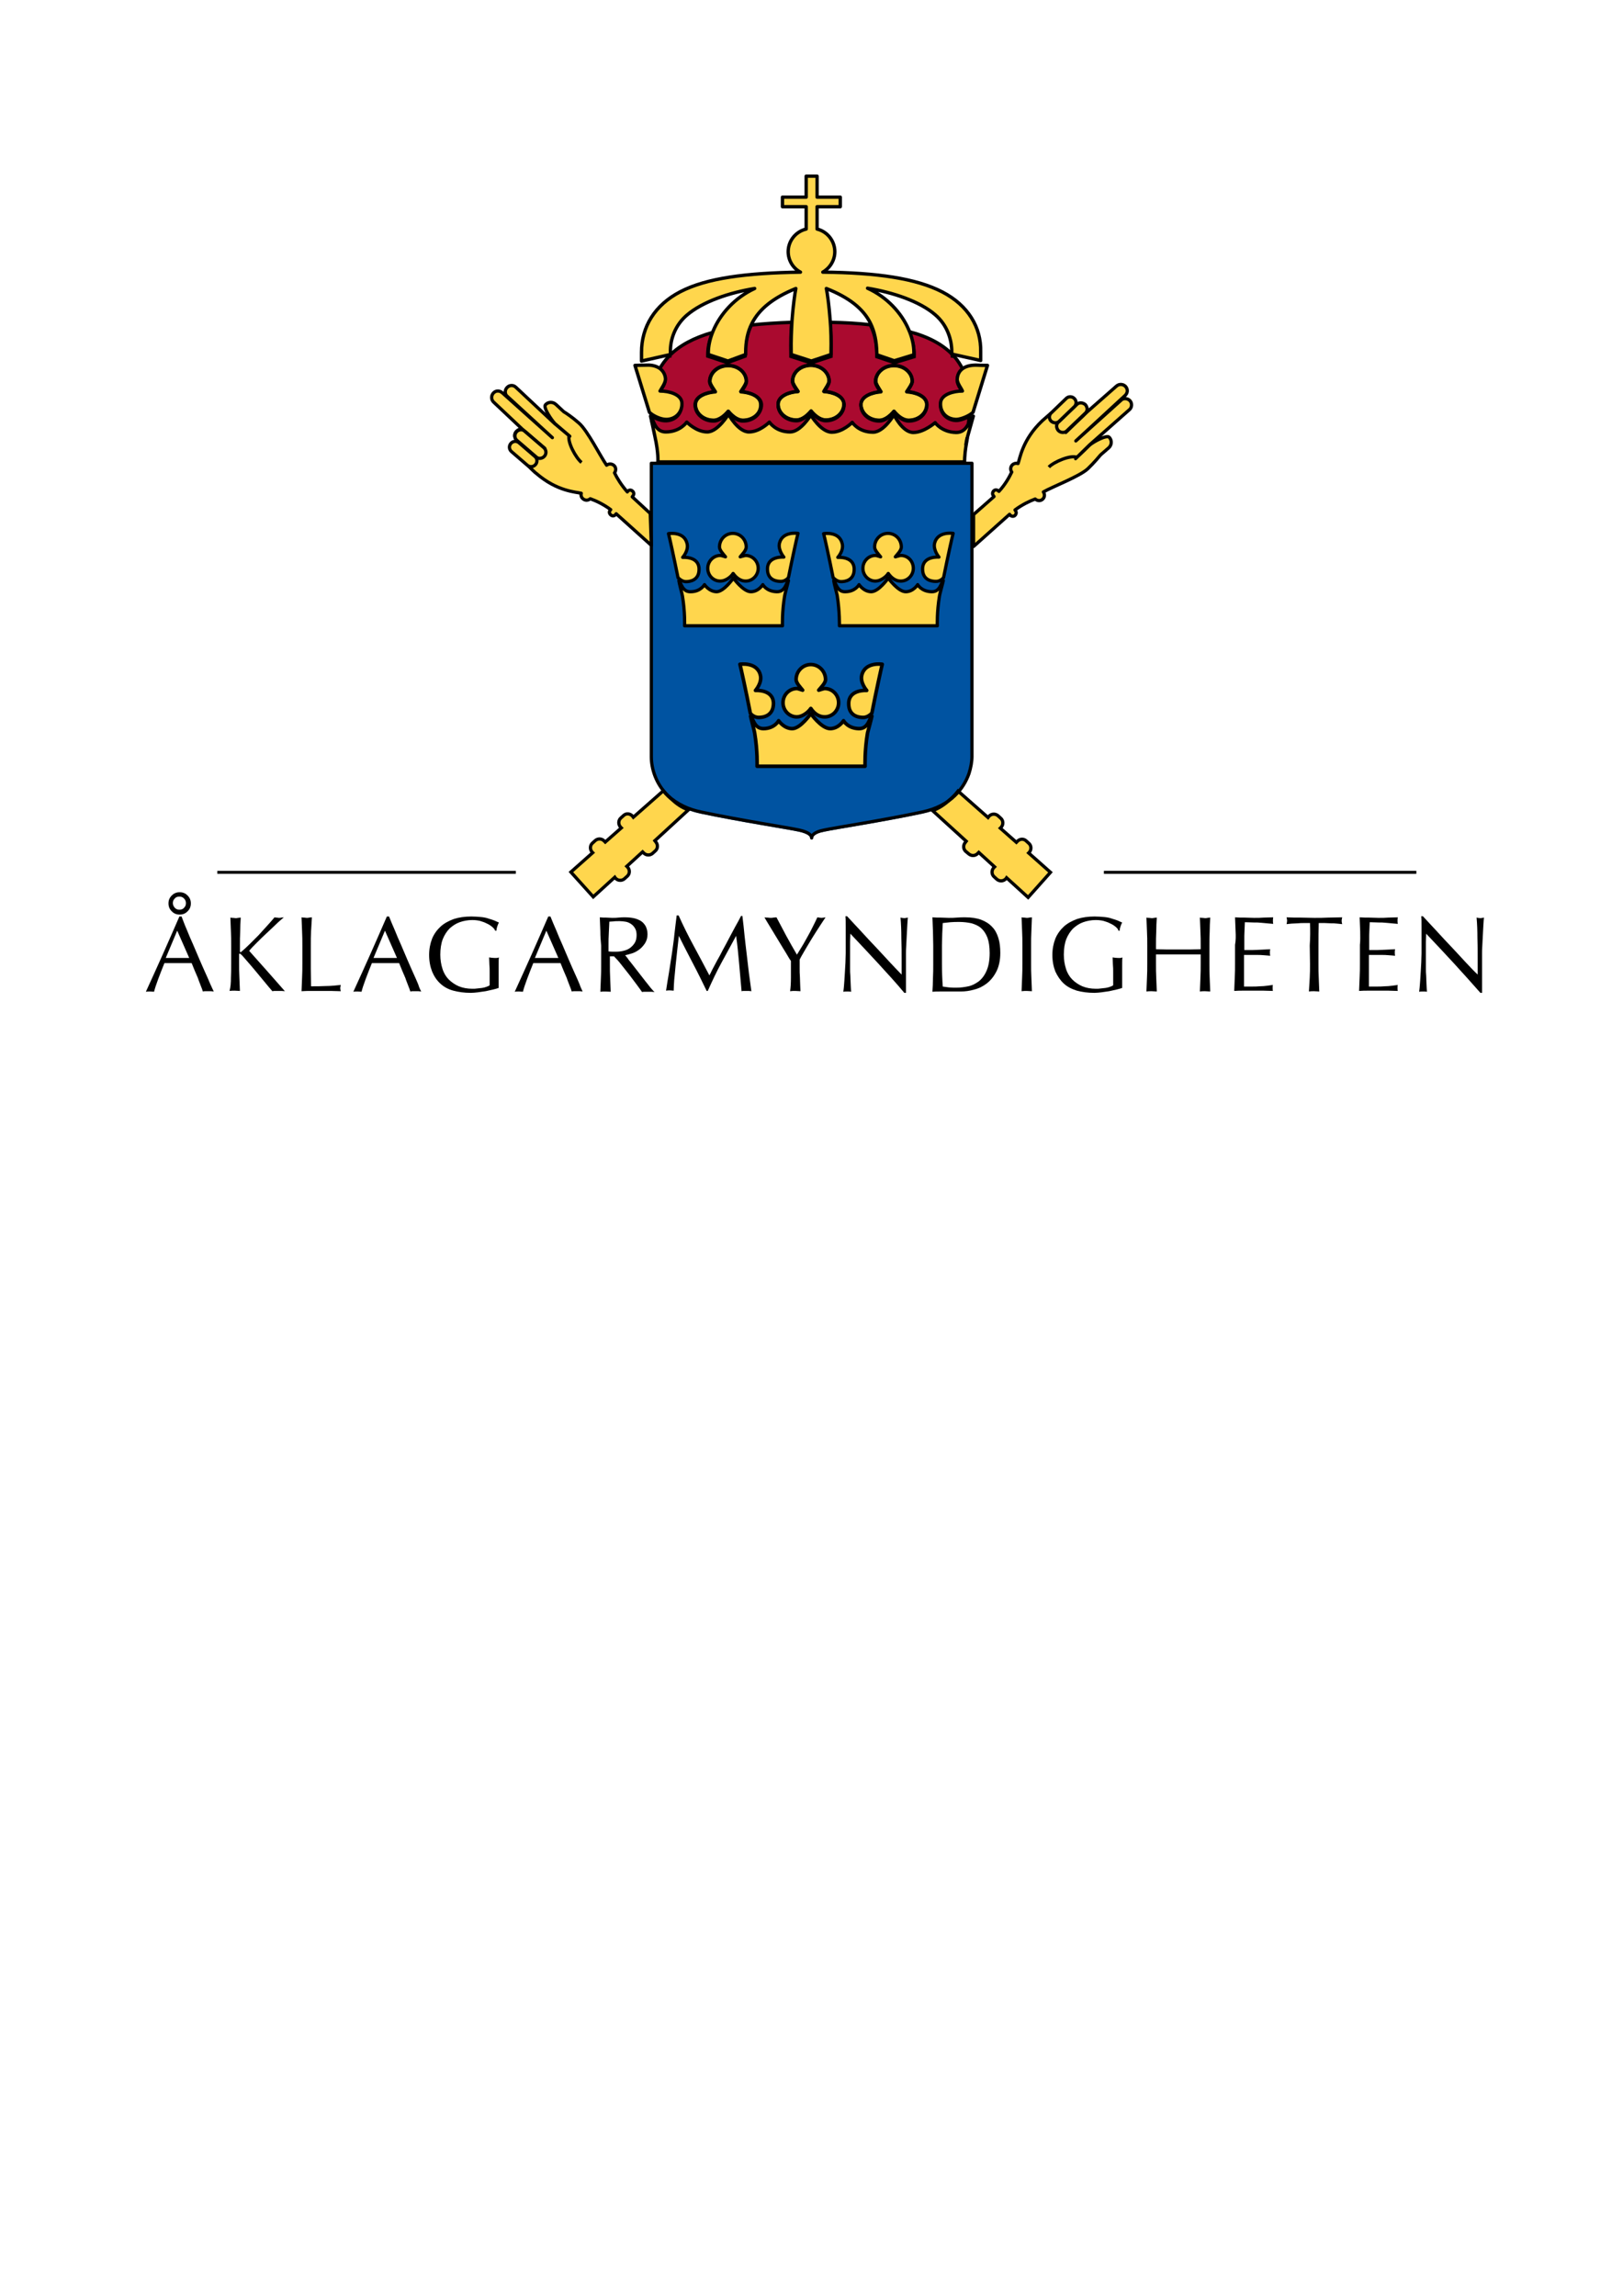 <?xml version="1.0" encoding="utf-8"?>
<!-- Generator: Adobe Illustrator 20.1.0, SVG Export Plug-In . SVG Version: 6.00 Build 0)  -->
<svg version="1.1" id="Lager_1" xmlns="http://www.w3.org/2000/svg" xmlns:xlink="http://www.w3.org/1999/xlink" x="0px" y="0px"
	 viewBox="0 0 595.3 841.9" style="enable-background:new 0 0 595.3 841.9;" xml:space="preserve">
<style type="text/css">
	.st0{fill:#0053A1;}
	.st1{fill:none;}
	.st2{fill:#B20933;}
	.st3{fill:#AA0A2F;stroke:#000000;stroke-width:1.234;}
	.st4{fill:#FFD64D;}
	.st5{fill:none;stroke:#000000;stroke-width:1.19;stroke-linejoin:round;}
	.st6{fill:#FFD64D;stroke:#000000;stroke-width:1.19;}
	.st7{fill:none;stroke:#000000;stroke-width:1.19;}
	.st8{fill:none;stroke:#000000;stroke-width:1.234;stroke-linejoin:round;}
	.st9{fill:none;stroke:#000000;stroke-width:1.314;stroke-linejoin:round;}
	.st10{fill:#FFD64D;stroke:#000000;stroke-width:1.19;stroke-linejoin:round;}
	.st11{fill:none;stroke:#000000;stroke-width:1.069;}
	.st12{fill:none;stroke:#000000;stroke-width:1.094;}
</style>
<path class="st0" d="M238.8,170.5c0,0,0,99.4,0,107.5c0,6.9,4.2,17.4,18.3,20.4c14.1,3,32.4,5.8,35.9,6.6c3.7,0.8,4.6,2,4.6,2.9h0
	c0-0.9,0.9-2.2,4.6-2.9c3.6-0.8,21.9-3.6,35.9-6.6c14.1-3,18.3-13.4,18.3-20.4c0-8.1,0-107.5,0-107.5H238.8z"/>
<path class="st1" d="M275.7,119.1c4.4-0.5,9.4-0.9,14.8-1c0.4-5.3,1-9.7,1.4-11.7C283.5,109.7,278.4,113.7,275.7,119.1z"/>
<path class="st1" d="M303.3,106.3c0.4,2.1,1,6.4,1.4,11.7c5.4,0.1,10.3,0.4,14.7,0.9C316.7,113.7,311.6,109.6,303.3,106.3z"/>
<path class="st1" d="M276.7,106.3c-9.2,1.5-19.2,4.8-24.9,9.8c-4.3,3.7-6,9-6,13.5l0,0.6c3.6-3.6,8.7-6.4,15.7-8.4
	C264.2,115.6,269.5,109.6,276.7,106.3z"/>
<path class="st1" d="M343.3,116.1c-5.8-5-15.7-8.3-24.9-9.8c7.1,3.2,12.4,9.2,15.1,15.2c7.1,2,12.3,4.8,15.9,8.4v-0.3
	C349.4,125,347.6,119.8,343.3,116.1z"/>
<path class="st2" d="M354.7,161c-0.2,0.8-0.3,1.6-0.4,2.3C354.4,162.6,354.6,161.8,354.7,161z"/>
<path class="st3" d="M350.5,154.2c-3.7-0.3-5.8-3.1-5.5-6.2c0.3-3,4.8-4.2,8-4.2c-0.4-0.8-2-2.9-1.9-4.4c0.1-1.7,0.8-3,2.1-3.9
	c-0.9-1.7-1.9-3.3-3.2-4.8l-0.7-0.1l0-0.6c-3.6-3.7-8.7-6.5-15.9-8.4c1.2,2.8,1.9,5.7,1.9,8.4l0,0.8l-7.2,2.2l-6.5-2.2v-0.8
	c0-4.2-0.8-7.8-2.4-10.9c-4.4-0.5-9.3-0.8-14.7-0.9c0.2,3.5,0.4,7.5,0.3,11.6l0,0.9l-7.3,2.4l-7.4-2.4l0-0.9c-0.1-4.1,0-8,0.3-11.6
	c-5.4,0.2-10.3,0.5-14.8,1c-1.6,3.1-2.3,6.7-2.3,10.8v0.6l-6.5,2.4l-7.2-2.4v-0.6c0-2.6,0.6-5.4,1.8-8.1c-7,2-12.1,4.8-15.7,8.4
	l0,0.3l-0.4,0.1c-1.4,1.5-2.6,3.1-3.5,4.9c1.3,0.9,2,2.2,2.1,3.9c0.1,1.5-1.6,3.5-2,4.4c3.3,0,7.7,1.2,8,4.2c0.3,3.2-1.8,6-5.5,6.2
	c-1.8,0.1-4-0.8-5.5-1.8c0.1,0.7,0.1,1.4,0.2,2.1c0.7,1.7,1.7,4.4,4.8,4.4c5.3,0,7.7-3.6,7.7-3.6s3.5,3.6,7.5,3.6
	c4,0,7.8-6.5,7.8-6.5s3.6,6.5,7.5,6.5s7.5-3.6,7.5-3.6s2.4,3.6,7.6,3.6c4,0,7.6-6.3,7.6-6.3s3.7,6.3,7.7,6.3c4,0,7.5-3.6,7.5-3.6
	s2.4,3.6,7.6,3.6c4,0,7.7-6.4,7.7-6.4s3.2,6.5,7.1,6.5s8-3.6,8-3.6s2.4,3.6,7.7,3.6c2.7,0,3.9-1.9,4.8-3.6c0.1-1,0.2-1.9,0.3-2.8
	C354.1,153.5,351.7,154.3,350.5,154.2z M272.5,154.4c-2.2,0-4.2-1.8-5.4-3.3c-1.2,1.4-3.2,3.3-5.4,3.3c-3.7,0-6.7-2.6-6.7-5.8
	c0-3,4.1-4.4,7.3-4.7c-0.5-0.8-2-2.8-2-3.8c0-3.2,3-5.8,6.7-5.8c3.7,0,6.7,2.6,6.7,5.8c0,1-1.5,3-1.9,3.8c3.2,0.2,7.3,1.6,7.3,4.7
	C279.2,151.9,276.2,154.4,272.5,154.4z M302.9,154.3c-2.2,0-4.2-1.8-5.4-3.3c-1.2,1.4-3.2,3.3-5.4,3.3c-3.7,0-6.7-2.6-6.7-5.8
	c0-3,4.1-4.5,7.3-4.7c-0.5-0.8-2-2.8-2-3.8c0-3.2,3-5.8,6.7-5.8c3.7,0,6.7,2.6,6.7,5.8c0,1-1.5,3-1.9,3.8c3.2,0.2,7.3,1.6,7.3,4.7
	C309.6,151.7,306.6,154.3,302.9,154.3z M333.3,154.4c-2.2,0-4.2-1.8-5.4-3.3c-1.2,1.4-3.2,3.3-5.4,3.3c-3.7,0-6.7-2.6-6.7-5.8
	c0-3,4.1-4.4,7.3-4.7c-0.5-0.8-2-2.8-2-3.8c0-3.2,3-5.8,6.7-5.8c3.7,0,6.7,2.6,6.7,5.8c0,1-1.5,3-2,3.8c3.2,0.2,7.3,1.6,7.3,4.7
	C339.9,151.9,337,154.4,333.3,154.4z"/>
<path class="st4" d="M355.5,155.3c-0.9,1.7-2.1,3.6-4.8,3.6c-5.3-0.1-7.7-3.6-7.7-3.6s-4.1,3.6-8,3.6s-7.1-6.5-7.1-6.5
	s-3.7,6.4-7.7,6.4c-5.3,0-7.6-3.6-7.6-3.6s-3.5,3.6-7.5,3.6c-3.9,0-7.7-6.3-7.7-6.3s-3.7,6.3-7.6,6.3c-5.3,0-7.6-3.6-7.6-3.6
	s-3.5,3.6-7.5,3.6s-7.5-6.5-7.5-6.5s-3.9,6.5-7.8,6.5c-4,0-7.5-3.6-7.5-3.6s-2.4,3.6-7.7,3.6c-3.1,0-4.1-2.7-4.8-4.4
	c-0.3-0.7-0.5-1.2-0.8-1.4c0.3,1.1,1.4,6.6,1.6,7.4c1.4,6.3,1.1,9.4,1.1,9.4h112.5c0,0-0.1-2.1,0.6-6.4c0.1-0.7,0.3-1.5,0.4-2.3
	c0-0.2,0.1-0.4,0.1-0.6c0.2-0.8,1.8-6.4,2.1-7.5C356.5,153.2,356.1,154.2,355.5,155.3z"/>
<path class="st4" d="M345.7,107.4c-9.6-5-24-7.1-43.9-7.3c2.6-1.5,4.4-4.3,4.4-7.5c0-4-2.8-7.4-6.5-8.3v-8.2h8.5v-3.5h-8.5v-7.7h-4
	v7.7h-8.7v3.5h8.7v8.2c-3.8,0.9-6.6,4.3-6.6,8.3c0,3.2,1.8,6.1,4.5,7.5c-20,0.3-34.5,2.2-44.1,7.2c-9.4,4.9-14.2,12.9-14.2,22.2
	l0,3.3l10.2-2.3l0.4-0.1l0-0.3l0-0.6c-0.1-4.6,1.7-9.8,6-13.5c5.8-5,15.7-8.3,24.9-9.8c-7.2,3.3-12.6,9.3-15.2,15.5
	c-1.2,2.8-1.8,5.6-1.8,8.1v0.6l7.2,2.4l6.5-2.4v-0.6c0-4.1,0.7-7.7,2.3-10.8c2.7-5.3,7.8-9.4,16.1-12.8c-0.4,2.1-1,6.4-1.4,11.7
	c-0.2,3.5-0.4,7.5-0.3,11.6l0,0.9l7.4,2.4l7.3-2.4l0-0.9c0.1-4.1,0-8.1-0.3-11.6c-0.4-5.3-1-9.7-1.4-11.7
	c8.3,3.3,13.4,7.3,16.1,12.6c1.6,3.2,2.3,6.8,2.4,10.9v0.8l6.5,2.2l7.2-2.2l0-0.8c0-2.6-0.6-5.5-1.9-8.4c-2.6-6.1-8-12-15.1-15.2
	c9.2,1.5,19.2,4.8,24.9,9.8c4.3,3.7,6,9,6,13.5v0.3l0,0.6l0.7,0.1l9.9,2.2v-3.3C359.9,120.3,355.1,112.3,345.7,107.4z"/>
<path class="st4" d="M332.6,144c0.5-0.8,2-2.8,2-3.8c0-3.2-3-5.8-6.7-5.8c-3.7,0-6.7,2.6-6.7,5.8c0,1,1.5,3,2,3.8
	c-3.2,0.2-7.3,1.6-7.3,4.7c0,3.2,3,5.8,6.7,5.8c2.2,0,4.2-1.8,5.4-3.3c1.2,1.4,3.2,3.3,5.4,3.3c3.7,0,6.7-2.6,6.7-5.8
	C339.9,145.6,335.8,144.2,332.6,144z"/>
<path class="st4" d="M271.8,144c0.5-0.8,1.9-2.8,1.9-3.8c0-3.2-3-5.8-6.7-5.8c-3.7,0-6.7,2.6-6.7,5.8c0,1,1.5,3,2,3.8
	c-3.2,0.2-7.3,1.6-7.3,4.7c0,3.2,3,5.8,6.7,5.8c2.2,0,4.2-1.8,5.4-3.3c1.2,1.4,3.2,3.3,5.4,3.3c3.7,0,6.7-2.6,6.7-5.8
	C279.2,145.6,275.1,144.2,271.8,144z"/>
<path class="st4" d="M302.2,143.9c0.5-0.8,1.9-2.8,1.9-3.8c0-3.2-3-5.8-6.7-5.8c-3.7,0-6.7,2.6-6.7,5.8c0,1,1.5,3,2,3.8
	c-3.2,0.2-7.3,1.6-7.3,4.7c0,3.2,3,5.8,6.7,5.8c2.2,0,4.2-1.8,5.4-3.3c1.2,1.4,3.2,3.3,5.4,3.3c3.7,0,6.7-2.6,6.7-5.8
	C309.6,145.5,305.5,144.1,302.2,143.9z"/>
<path class="st4" d="M250.1,147.9c-0.3-3-4.7-4.2-8-4.2c0.4-0.8,2-2.9,2-4.4c-0.1-1.7-0.9-3-2.1-3.9c-1.2-0.8-2.8-1.3-4.8-1.2
	c-2,0-3,0.1-4.3,0.1l5.3,17.2c0.3,0.3,0.6,0.5,1,0.8c1.5,1,3.7,1.9,5.5,1.8C248.3,153.9,250.4,151.1,250.1,147.9z"/>
<path class="st4" d="M358,134.2c-2,0-3.6,0.4-4.8,1.2c-1.3,0.9-2,2.2-2.1,3.9c-0.1,1.5,1.6,3.5,1.9,4.4c-3.2,0-7.7,1.2-8,4.2
	c-0.3,3.2,1.8,6,5.5,6.2c1.2,0.1,3.6-0.7,5.2-1.7c0.5-0.3,0.9-0.6,1.2-0.9l5.3-17.2C361,134.3,360,134.3,358,134.2z"/>
<g>
	<g>
		<path class="st4" d="M268.9,210.6c1.5,2.1,3.2,2.8,4.6,2.8c2.5,0,4.6-2.1,4.6-4.7c0-2.6-2.1-4.7-4.6-4.7c-0.3,0-1.6,0.4-2,0.5
			c0.7-0.9,2.2-2.3,2.2-3.6c0-2.8-2.2-5-4.9-5c-2.7,0-4.9,2.2-4.9,5c0,1.2,1.5,2.7,2.2,3.6c-0.3-0.1-1.5-0.5-1.9-0.5
			c-2.5,0-4.6,2.1-4.6,4.7c0,2.6,2,4.7,4.6,4.7C266.1,213.4,268.1,211.9,268.9,210.6z M251.7,213.6c1.4,0,4.9-0.4,4.8-4.7
			c-0.1-4.7-6-4.2-6-4.2s2.3-2.5,1.6-5.1c-1.1-4.6-6.8-3.6-6.8-3.6c0.3,1,2.1,9.2,3.5,16.2C248.8,212.1,249.9,213.6,251.7,213.6z
			 M269,212.3c0,0,3.6,5,6.4,5c2.8,0,4.4-2.6,4.4-2.6s1.3,2.5,5.1,2.6c3.2,0.1,3.5-3.5,4.3-4.1c-0.2,1-1.3,4.9-1.4,5.6
			c-1,5.9-0.8,11-0.8,11h-35.9c0,0,0.2-5.1-0.8-11c-0.1-0.7-1.2-4.6-1.3-5.6c0.8,0.7,1.2,4.2,4.3,4.1c3.7,0,5.1-2.6,5.1-2.6
			s1.7,2.6,4.5,2.6C265.6,217.2,269,212.3,269,212.3z M289.2,212.1c1.4-7,3.2-15.2,3.5-16.2c0,0-5.7-0.9-6.8,3.6
			c-0.6,2.5,1.6,5.1,1.6,5.1s-5.9-0.5-6,4.2c-0.1,4.3,3.4,4.7,4.8,4.7C288.1,213.6,289.2,212.1,289.2,212.1z"/>
	</g>
	<g>
		<path class="st4" d="M325.8,210.6c1.5,2.1,3.1,2.8,4.6,2.8c2.5,0,4.6-2.1,4.6-4.7c0-2.6-2-4.7-4.6-4.7c-0.3,0-1.6,0.4-2,0.5
			c0.7-0.9,2.2-2.3,2.2-3.6c0-2.8-2.2-5-4.9-5c-2.7,0-4.9,2.2-4.9,5c0,1.2,1.5,2.7,2.2,3.6c-0.3-0.1-1.5-0.5-1.9-0.5
			c-2.5,0-4.6,2.1-4.6,4.7c0,2.6,2.1,4.7,4.6,4.7C322.9,213.4,325,211.9,325.8,210.6z M308.5,213.6c1.4,0,4.9-0.4,4.8-4.7
			c-0.1-4.7-6-4.2-6-4.2s2.3-2.5,1.6-5.1c-1.1-4.6-6.8-3.6-6.8-3.6c0.3,1,2.1,9.2,3.5,16.2C305.7,212.1,306.8,213.6,308.5,213.6z
			 M325.9,212.3c0,0,3.6,5,6.4,5c2.8,0,4.4-2.6,4.4-2.6s1.3,2.5,5.1,2.6c3.2,0.1,3.5-3.5,4.3-4.1c-0.2,1-1.3,4.9-1.4,5.6
			c-1,5.9-0.8,11-0.8,11H308c0,0,0.1-5.1-0.8-11c-0.1-0.7-1.2-4.6-1.3-5.6c0.8,0.7,1.2,4.2,4.2,4.1c3.7,0,5.1-2.6,5.1-2.6
			s1.7,2.6,4.5,2.6C322.4,217.2,325.9,212.3,325.9,212.3z M346.1,212.1c1.4-7,3.2-15.2,3.5-16.2c0,0-5.7-0.9-6.8,3.6
			c-0.6,2.5,1.6,5.1,1.6,5.1s-5.9-0.5-6,4.2c-0.1,4.3,3.4,4.7,4.8,4.7C345,213.6,346.1,212.1,346.1,212.1z"/>
	</g>
</g>
<g>
	<path class="st4" d="M297.4,260.2c1.6,2.4,3.5,3.1,5.1,3.1c2.8,0,5.1-2.3,5.1-5.2c0-2.9-2.3-5.2-5.1-5.2c-0.4,0-1.8,0.5-2.2,0.6
		c0.8-1,2.5-2.6,2.5-3.9c0-3-2.4-5.5-5.4-5.5c-3,0-5.4,2.5-5.4,5.5c0,1.3,1.7,3,2.4,3.9c-0.4-0.1-1.7-0.6-2.1-0.6
		c-2.8,0-5.1,2.3-5.1,5.2c0,2.9,2.3,5.2,5.1,5.2C294.2,263.3,296.5,261.6,297.4,260.2z M278.3,263.4c1.6,0,5.4-0.5,5.4-5.2
		c-0.1-5.2-6.6-4.7-6.6-4.7s2.5-2.8,1.8-5.6c-1.2-5-7.5-4-7.5-4c0.3,1.1,2.3,10.1,3.8,17.9C275.2,261.8,276.4,263.4,278.3,263.4z
		 M297.4,262c0,0,3.9,5.5,7.1,5.5c3.1,0,4.9-2.9,4.9-2.9s1.5,2.8,5.6,2.9c3.5,0.1,3.9-3.9,4.8-4.6c-0.2,1.1-1.4,5.4-1.6,6.2
		c-1.1,6.5-0.9,12.2-0.9,12.2h-39.6c0,0,0.2-5.6-0.9-12.2c-0.1-0.8-1.3-5.1-1.5-6.2c0.9,0.7,1.3,4.6,4.7,4.6c4.1,0,5.6-2.9,5.6-2.9
		s1.9,2.9,5,2.9C293.7,267.5,297.4,262,297.4,262z M319.8,261.8c1.5-7.7,3.5-16.8,3.8-17.9c0,0-6.3-1-7.5,4
		c-0.7,2.8,1.8,5.6,1.8,5.6s-6.5-0.5-6.6,4.7c-0.1,4.8,3.8,5.2,5.4,5.2C318.6,263.4,319.8,261.8,319.8,261.8z"/>
</g>
<path class="st5" d="M363.9,304.6"/>
<g>
	<path class="st4" d="M243.2,290.5l-11,9.7l-0.3-0.4c-0.9-1-2.3-1.1-3.3-0.3l-1.1,1c-0.9,0.8-1,2.3-0.1,3.3l0.3,0.3l-5.9,5.2
		l-0.3-0.3c-0.9-1-2.3-1.1-3.3-0.3l-1.1,1c-0.9,0.8-1,2.3-0.1,3.3l0.2,0.2l-8,7.1l8.2,9.1l7.9-7.2l0.2,0.3c0.9,1,2.3,1.1,3.3,0.3
		l1.1-1c0.9-0.8,1-2.3,0.1-3.3l-0.3-0.3l5.8-5.3l0.3,0.3c0.9,1,2.3,1.1,3.3,0.3l1.1-1c0.9-0.8,1-2.3,0.1-3.3l-0.3-0.4l12.6-11.5
		C248.7,295.8,245.6,293.5,243.2,290.5z"/>
	<path class="st6" d="M246.7,293.4c-1.2-1-2.4-2.1-3.4-3.4l-11,9.7l-0.3-0.4c-0.9-1-2.3-1.1-3.2-0.3l-1.1,1c-0.9,0.8-1,2.3-0.1,3.3
		l0.3,0.3l-5.9,5.2l-0.3-0.3c-0.9-1-2.3-1.1-3.3-0.3l-1.1,1c-0.9,0.8-1,2.3-0.1,3.3l0.2,0.2l-8,7.1l8.2,9.1l7.9-7.2l0.2,0.3
		c0.9,1,2.3,1.1,3.3,0.3l1.1-1c0.9-0.8,1-2.3,0.1-3.3l-0.3-0.3l5.8-5.3l0.3,0.3c0.9,1,2.3,1.1,3.3,0.3l1.1-1c0.9-0.8,1-2.3,0.1-3.3
		l-0.3-0.4l12.3-11.3C250.2,296.2,248.3,294.9,246.7,293.4z"/>
</g>
<path class="st4" d="M351.6,290.6l11,9.7l0.3-0.4c0.9-1,2.3-1.1,3.3-0.3l1.1,1c0.9,0.8,1,2.3,0.1,3.3l-0.3,0.3l5.9,5.2l0.3-0.3
	c0.9-1,2.3-1.1,3.2-0.3l1.1,1c0.9,0.8,1,2.3,0.1,3.3l-0.2,0.2l8,7.1l-8.2,9.2l-7.9-7.2l-0.2,0.3c-0.9,1-2.3,1.1-3.3,0.3l-1.1-1
	c-0.9-0.8-1-2.3-0.1-3.3l0.3-0.3l-5.8-5.3l-0.3,0.3c-0.9,1-2.3,1.1-3.3,0.3l-1.1-1c-0.9-0.8-1-2.3-0.1-3.3l0.3-0.4l-12.6-11.4
	C346.1,296,349.2,293.6,351.6,290.6z"/>
<path class="st7" d="M348.1,293.5c1.2-1,2.4-2.2,3.3-3.4l11,9.7l0.3-0.4c0.9-1,2.3-1.1,3.3-0.3l1.1,1c0.9,0.8,1,2.3,0.1,3.3
	l-0.3,0.3l5.9,5.2l0.3-0.3c0.9-1,2.3-1.1,3.2-0.3l1.1,1c0.9,0.8,1,2.3,0.1,3.3l-0.2,0.2l8,7.1l-8.2,9.2l-7.9-7.2l-0.2,0.3
	c-0.9,1-2.3,1.1-3.3,0.3l-1.1-1c-0.9-0.8-1-2.3-0.1-3.3l0.3-0.3l-5.8-5.3l-0.3,0.3c-0.9,1-2.3,1.1-3.3,0.3l-1.2-1
	c-0.9-0.8-1-2.3-0.1-3.3l0.3-0.4l-12.3-11.2C344.6,296.3,346.5,295,348.1,293.5z"/>
<path class="st5" d="M238.9,170c0,0,0,99.4,0,107.5c0,4.3,1.6,9.9,6.1,14.3c1.6,1.5,3.5,2.8,5.8,3.9c1.9,0.9,4,1.6,6.4,2.1
	c14.1,3,32.4,5.8,35.9,6.6c3.7,0.8,4.6,2,4.6,2.9h0c0-0.9,0.9-2.2,4.6-2.9c3.6-0.8,21.9-3.6,35.9-6.6c5.3-1.1,9.2-3.3,12-6
	c2.6-2.5,4.2-5.3,5.2-8.1c0.7-2.2,1.1-4.4,1.1-6.3c0-8.1,0-107.5,0-107.5H238.9z"/>
<path class="st8" d="M354.7,160.7c-0.2,0.8-0.3,1.6-0.4,2.3C354.4,162.3,354.5,161.5,354.7,160.7z"/>
<path class="st8" d="M272.5,154.1c-2.2,0-4.2-1.8-5.4-3.3c-1.2,1.4-3.2,3.3-5.4,3.3c-3.7,0-6.7-2.6-6.7-5.8c0-3,4.1-4.4,7.3-4.7
	c-0.5-0.8-2-2.8-2-3.8c0-3.2,3-5.8,6.7-5.8c3.7,0,6.7,2.6,6.7,5.8c0,1-1.5,3-2,3.8c3.2,0.2,7.3,1.6,7.3,4.7
	C279.2,151.6,276.2,154.1,272.5,154.1z M302.9,154c-2.2,0-4.2-1.8-5.4-3.3c-1.2,1.4-3.2,3.3-5.4,3.3c-3.7,0-6.7-2.6-6.7-5.8
	c0-3,4.1-4.5,7.3-4.7c-0.5-0.8-2-2.8-2-3.8c0-3.2,3-5.8,6.7-5.8c3.7,0,6.7,2.6,6.7,5.8c0,1-1.5,3-1.9,3.8c3.2,0.2,7.3,1.6,7.3,4.7
	C309.5,151.4,306.6,154,302.9,154z M333.3,154.1c-2.2,0-4.2-1.8-5.4-3.3c-1.2,1.4-3.2,3.3-5.4,3.3c-3.7,0-6.7-2.6-6.7-5.8
	c0-3,4.1-4.4,7.3-4.7c-0.5-0.8-1.9-2.8-1.9-3.8c0-3.2,3-5.8,6.7-5.8c3.7,0,6.7,2.6,6.7,5.8c0,1-1.5,3-2,3.8c3.2,0.2,7.3,1.6,7.3,4.7
	C339.9,151.6,336.9,154.1,333.3,154.1z"/>
<path class="st8" d="M355.5,155c-0.9,1.7-2.1,3.6-4.8,3.6c-5.3-0.1-7.7-3.6-7.7-3.6s-4.1,3.6-8,3.6c-4,0-7.1-6.5-7.1-6.5
	s-3.7,6.4-7.7,6.4c-5.3,0-7.6-3.6-7.6-3.6s-3.5,3.6-7.5,3.6c-4,0-7.7-6.3-7.7-6.3s-3.7,6.2-7.6,6.2c-5.3,0-7.6-3.6-7.6-3.6
	s-3.5,3.6-7.5,3.6c-4,0-7.5-6.5-7.5-6.5s-3.9,6.5-7.8,6.5c-4,0-7.5-3.6-7.5-3.6s-2.4,3.6-7.7,3.6c-3.1,0-4.1-2.7-4.8-4.4
	c-0.3-0.7-0.5-1.2-0.8-1.4c0.3,1.1,1.4,6.6,1.6,7.4c1.4,6.3,1.1,9.4,1.1,9.4h112.5c0,0-0.1-2.1,0.6-6.4c0.1-0.7,0.3-1.5,0.4-2.3
	c0-0.2,0.1-0.4,0.1-0.6c0.2-0.8,1.8-6.4,2.1-7.5C356.4,152.9,356.1,153.9,355.5,155z"/>
<path class="st8" d="M345.7,107.1c-9.6-5-24-7.1-43.9-7.3c2.6-1.5,4.4-4.3,4.4-7.5c0-4-2.8-7.4-6.5-8.3v-8.2h8.5v-3.5h-8.5v-7.7h-4
	v7.7h-8.7v3.5h8.7V84c-3.8,0.9-6.6,4.3-6.6,8.3c0,3.2,1.8,6.1,4.5,7.5c-20,0.3-34.5,2.2-44.1,7.2c-9.4,4.9-14.2,12.9-14.2,22.2
	l0,3.2l10.2-2.3l0.4-0.1l0-0.3l0-0.6c-0.1-4.6,1.7-9.8,6-13.5c5.8-5,15.7-8.3,24.9-9.8c-7.2,3.3-12.6,9.3-15.2,15.5
	c-1.2,2.8-1.8,5.6-1.8,8.1l0,0.6l7.2,2.4l6.5-2.4v-0.6c0-4.1,0.7-7.7,2.3-10.8c2.7-5.3,7.8-9.4,16.1-12.8c-0.4,2.1-1,6.4-1.4,11.7
	c-0.2,3.5-0.4,7.5-0.3,11.6l0,0.9l7.4,2.4l7.2-2.4l0-0.9c0.1-4.1,0-8.1-0.3-11.6c-0.4-5.3-1-9.7-1.4-11.7
	c8.3,3.3,13.4,7.3,16.1,12.6c1.6,3.2,2.3,6.8,2.4,10.9v0.8l6.4,2.2l7.2-2.2l0-0.8c0-2.6-0.6-5.5-1.9-8.4c-2.6-6.1-8-12-15.1-15.2
	c9.2,1.5,19.2,4.8,24.9,9.8c4.3,3.7,6,9,6,13.5v0.3l0,0.6l0.7,0.1l9.9,2.2v-3.2C359.9,120,355.1,112,345.7,107.1z"/>
<path class="st8" d="M332.6,143.7c0.5-0.8,2-2.8,2-3.8c0-3.2-3-5.8-6.7-5.8c-3.7,0-6.7,2.6-6.7,5.8c0,1,1.5,3,1.9,3.8
	c-3.2,0.2-7.3,1.6-7.3,4.7c0,3.2,3,5.8,6.7,5.8c2.2,0,4.2-1.8,5.4-3.3c1.2,1.4,3.2,3.3,5.4,3.3c3.7,0,6.7-2.6,6.7-5.8
	C339.9,145.3,335.8,143.9,332.6,143.7z"/>
<path class="st8" d="M271.8,143.7c0.5-0.8,2-2.8,2-3.8c0-3.2-3-5.8-6.7-5.8c-3.7,0-6.7,2.6-6.7,5.8c0,1,1.5,3,2,3.8
	c-3.2,0.2-7.3,1.6-7.3,4.7c0,3.2,3,5.8,6.7,5.8c2.2,0,4.2-1.8,5.4-3.3c1.2,1.4,3.2,3.3,5.4,3.3c3.7,0,6.7-2.6,6.7-5.8
	C279.2,145.3,275,143.9,271.8,143.7z"/>
<path class="st8" d="M302.2,143.6c0.5-0.8,1.9-2.8,1.9-3.8c0-3.2-3-5.8-6.7-5.8c-3.7,0-6.7,2.6-6.7,5.8c0,1,1.5,3,2,3.8
	c-3.2,0.2-7.3,1.6-7.3,4.7c0,3.2,3,5.8,6.7,5.8c2.2,0,4.2-1.8,5.4-3.3c1.2,1.4,3.2,3.3,5.4,3.3c3.7,0,6.7-2.6,6.7-5.8
	C309.5,145.2,305.4,143.8,302.2,143.6z"/>
<path class="st8" d="M250.1,147.6c-0.3-3-4.7-4.2-8-4.2c0.4-0.8,2-2.9,2-4.4c-0.1-1.7-0.9-3-2.1-3.9c-1.2-0.8-2.8-1.3-4.8-1.2
	c-2,0-3,0.1-4.3,0.1l5.3,17.2c0.3,0.3,0.6,0.5,1,0.8c1.5,1,3.7,1.9,5.5,1.8C248.2,153.6,250.4,150.8,250.1,147.6z"/>
<path class="st8" d="M358,133.9c-2,0-3.6,0.4-4.8,1.2c-1.3,0.9-2,2.2-2.1,3.9c-0.1,1.5,1.6,3.5,1.9,4.4c-3.2,0-7.7,1.2-8,4.2
	c-0.3,3.2,1.8,6,5.5,6.2c1.2,0.1,3.6-0.7,5.2-1.7c0.5-0.3,0.9-0.6,1.2-0.9l5.3-17.2C361,134,360,134,358,133.9z"/>
<g>
	<g>
		<path class="st5" d="M268.9,210.3c1.5,2.1,3.2,2.8,4.6,2.8c2.5,0,4.6-2.1,4.6-4.7c0-2.6-2.1-4.7-4.6-4.7c-0.3,0-1.6,0.4-2,0.5
			c0.7-0.9,2.2-2.3,2.2-3.6c0-2.8-2.2-5-4.9-5c-2.7,0-4.9,2.2-4.9,5c0,1.2,1.5,2.7,2.2,3.6c-0.3-0.1-1.5-0.5-1.9-0.5
			c-2.5,0-4.6,2.1-4.6,4.7c0,2.6,2,4.7,4.6,4.7C266.1,213.1,268.1,211.6,268.9,210.3z M251.6,213.3c1.4,0,4.9-0.4,4.8-4.7
			c-0.1-4.7-6-4.2-6-4.2s2.3-2.5,1.6-5.1c-1.1-4.6-6.8-3.6-6.8-3.6c0.3,1,2.1,9.2,3.5,16.2C248.8,211.8,249.9,213.3,251.6,213.3z
			 M269,212c0,0,3.6,5,6.4,5c2.8,0,4.4-2.6,4.4-2.6s1.3,2.5,5.1,2.6c3.2,0.1,3.5-3.5,4.3-4.1c-0.2,1-1.3,4.9-1.4,5.6
			c-1,5.9-0.8,11-0.8,11h-35.9c0,0,0.2-5.1-0.8-11c-0.1-0.7-1.2-4.6-1.3-5.6c0.8,0.7,1.2,4.2,4.3,4.1c3.7,0,5.1-2.6,5.1-2.6
			s1.7,2.6,4.5,2.6C265.6,216.9,269,212,269,212z M289.2,211.8c1.4-7,3.2-15.2,3.5-16.2c0,0-5.7-0.9-6.8,3.6
			c-0.6,2.5,1.6,5.1,1.6,5.1s-5.9-0.5-6,4.2c-0.1,4.3,3.4,4.7,4.8,4.7C288.1,213.3,289.2,211.8,289.2,211.8z"/>
	</g>
	<g>
		<path class="st5" d="M325.8,210.3c1.5,2.1,3.1,2.8,4.6,2.8c2.5,0,4.6-2.1,4.6-4.7c0-2.6-2-4.7-4.6-4.7c-0.3,0-1.6,0.4-2,0.5
			c0.7-0.9,2.2-2.3,2.2-3.6c0-2.8-2.2-5-4.9-5c-2.7,0-4.9,2.2-4.9,5c0,1.2,1.5,2.7,2.2,3.6c-0.3-0.1-1.5-0.5-1.9-0.5
			c-2.5,0-4.6,2.1-4.6,4.7c0,2.6,2.1,4.7,4.6,4.7C322.9,213.1,325,211.6,325.8,210.3z M308.5,213.3c1.4,0,4.9-0.4,4.8-4.7
			c-0.1-4.7-6-4.2-6-4.2s2.3-2.5,1.6-5.1c-1.1-4.6-6.8-3.6-6.8-3.6c0.3,1,2.1,9.2,3.5,16.2C305.7,211.8,306.8,213.3,308.5,213.3z
			 M325.8,212c0,0,3.6,5,6.4,5c2.8,0,4.4-2.6,4.4-2.6s1.3,2.5,5.1,2.6c3.2,0.1,3.5-3.5,4.3-4.1c-0.2,1-1.3,4.9-1.4,5.6
			c-1,5.9-0.8,11-0.8,11h-35.9c0,0,0.1-5.1-0.8-11c-0.1-0.7-1.2-4.6-1.3-5.6c0.8,0.7,1.2,4.2,4.2,4.1c3.7,0,5.1-2.6,5.1-2.6
			s1.7,2.6,4.5,2.6C322.4,216.9,325.8,212,325.8,212z M346.1,211.8c1.4-7,3.2-15.2,3.5-16.2c0,0-5.7-0.9-6.8,3.6
			c-0.6,2.5,1.6,5.1,1.6,5.1s-5.9-0.5-6,4.2c-0.1,4.3,3.4,4.7,4.8,4.7C345,213.3,346.1,211.8,346.1,211.8z"/>
	</g>
</g>
<g>
	<path class="st9" d="M297.4,259.8c1.6,2.4,3.5,3.1,5.1,3.1c2.8,0,5.1-2.3,5.1-5.2c0-2.9-2.3-5.2-5.1-5.2c-0.4,0-1.8,0.5-2.2,0.6
		c0.8-1,2.5-2.6,2.5-3.9c0-3-2.4-5.5-5.4-5.5c-3,0-5.4,2.5-5.4,5.5c0,1.3,1.7,3,2.4,3.9c-0.4-0.1-1.7-0.6-2.1-0.6
		c-2.8,0-5.1,2.3-5.1,5.2c0,2.9,2.3,5.2,5.1,5.2C294.2,262.9,296.4,261.3,297.4,259.8z M278.3,263.1c1.6,0,5.4-0.5,5.4-5.2
		c-0.1-5.2-6.6-4.7-6.6-4.7s2.5-2.8,1.8-5.6c-1.2-5-7.5-4-7.5-4c0.3,1.1,2.3,10.1,3.8,17.9C275.1,261.5,276.3,263.1,278.3,263.1z
		 M297.4,261.7c0,0,3.9,5.5,7.1,5.5c3.1,0,4.9-2.9,4.9-2.9s1.5,2.8,5.6,2.9c3.5,0.1,3.9-3.9,4.8-4.6c-0.2,1.1-1.4,5.4-1.6,6.2
		c-1.1,6.5-0.9,12.2-0.9,12.2h-39.6c0,0,0.2-5.6-0.9-12.2c-0.1-0.8-1.3-5.1-1.5-6.2c0.9,0.7,1.3,4.6,4.7,4.6c4.1,0,5.6-2.9,5.6-2.9
		s1.9,2.9,5,2.9C293.6,267.2,297.4,261.7,297.4,261.7z M319.8,261.5c1.5-7.7,3.5-16.8,3.8-17.9c0,0-6.3-1-7.5,4
		c-0.7,2.8,1.8,5.6,1.8,5.6s-6.5-0.5-6.6,4.7c-0.1,4.8,3.8,5.2,5.3,5.2C318.5,263.1,319.8,261.5,319.8,261.5z"/>
</g>
<g>
	<path class="st4" d="M231.4,182.1l0.2-0.3c0.5-0.5,0.5-1.3-0.1-1.8c-0.5-0.5-1.3-0.5-1.8,0.1l-0.1,0.2c-2.2-2.5-3.8-5.1-4.7-7
		c0.6-0.8,0.6-2-0.2-2.7c-0.8-0.7-1.9-0.7-2.7-0.1c-2.2-3.1-7-12.7-10.1-15.4c-2.5-2.2-4.6-3.6-5.6-4.2l-2.9-2.7
		c-1.1-1-2.8-1-3.8,0.1c-1,1.1,2.5,6,3.6,7.1l-0.3-0.2l-14.2-13.3c-0.9-0.9-2.4-0.8-3.2,0.1c-0.8,0.8-0.8,2.1-0.2,2.9l6.1,6.1
		l-7.5-7.1c-1-0.9-2.5-0.9-3.5,0.1c-0.9,1-0.9,2.5,0.1,3.4l10.8,10.1c-0.8-0.3-1.8-0.1-2.4,0.6c-0.9,0.9-0.8,2.3,0.1,3.2l1.2,1.1
		c-0.8-0.3-1.7-0.1-2.3,0.6c-0.8,0.9-0.8,2.3,0.1,3.1l5.5,5.2l1.6,1.5c0.2,0.2,0.4,0.3,0.6,0.4c7.7,6.7,15.1,7.1,16.9,7.6
		c-0.2,0.7,0,1.5,0.6,2c0.8,0.7,1.9,0.7,2.7,0c2,0.7,4.8,2,7.5,4l-0.1,0.1c-0.5,0.5-0.5,1.3,0.1,1.8c0.5,0.5,1.3,0.5,1.8-0.1
		l0.2-0.3l12.8,11.4l-0.3-11.6L231.4,182.1z"/>
	<g>
		<path class="st10" d="M193.6,170.7c0,0,2.8,2.8,3.1,2.9c7.7,6.7,14.7,6.8,16.5,7.3c-0.2,0.7,0,1.5,0.6,2c0.8,0.7,1.9,0.7,2.7,0
			c2,0.7,4.8,2,7.5,4l-0.1,0.1c-0.5,0.5-0.5,1.3,0.1,1.8c0.5,0.5,1.3,0.5,1.8-0.1l0.2-0.3l12.9,11.6l-0.4-11.7l-6.6-6.1l0.2-0.3
			c0.5-0.5,0.5-1.3-0.1-1.8c-0.5-0.5-1.3-0.5-1.8,0.1l-0.1,0.2c-2.2-2.5-3.8-5.1-4.7-7c0.6-0.8,0.6-2-0.2-2.7
			c-0.8-0.7-1.9-0.7-2.7-0.1c-2.2-3.1-7-12.7-10.1-15.4c-2.5-2.2-4.6-3.6-5.6-4.2l-2.9-2.7c-1.1-1-2.8-1-3.8,0.1
			c-1,1,2.2,5.6,3.4,6.9c0.1,0.1,4.7,4,5.4,4.6c0.1,0.1,0.1,0.1,0.1,0.1l-5.6-4.7L189.2,142c-0.9-0.9-2.4-0.8-3.2,0.1
			c-0.8,0.8-0.9,2.1-0.2,3l16.8,15.4l-18.3-16.4c-1-0.9-2.3-1-3.3,0c-0.9,1-0.9,2.5,0.1,3.4l10.5,9.9l8.2,7c-0.1,0-8.1-7-8.2-7
			c-0.8-0.2-1.6,0.2-2.2,0.8c-0.9,0.9-0.8,2.3,0.1,3.2l0.8,0.7l4.2,3.6"/>
		<path class="st10" d="M213.3,169.6c-2.1-1.7-5.4-7.7-4.5-10.1"/>
		<path class="st10" d="M199.7,167.3c-0.8,0.9-2.2,1.1-3,0.3l-7.1-6.1c-0.9-0.8-1-2.1-0.2-3.1l0,0c0.8-0.9,2.2-1.1,3-0.3l7.1,6.1
			C200.4,165,200.5,166.4,199.7,167.3L199.7,167.3z"/>
		<path class="st10" d="M196.4,170.4c-0.8,0.9-2.1,1-3,0.2l-5.8-5c-0.9-0.8-1-2.1-0.2-3l0,0c0.8-0.9,2.1-1,3-0.2l5.8,5
			C197.1,168.1,197.2,169.5,196.4,170.4L196.4,170.4z"/>
	</g>
</g>
<g>
	<path class="st4" d="M414.6,149.6c0.9-0.8,1-2.3,0.2-3.2c-0.7-0.8-2-1-2.9-0.4l-6.6,5.5l7.8-6.8c1-0.9,1.1-2.4,0.2-3.4
		c-0.9-1-2.4-1.1-3.4-0.2l-11.1,9.7c0.4-0.8,0.3-1.8-0.3-2.5c-0.8-0.9-2.2-1-3.2-0.2L394,149c0.3-0.7,0.2-1.7-0.3-2.3
		c-0.8-0.9-2.2-1-3.1-0.2l-5.7,5l-1.6,1.4c-0.2,0.2-0.4,0.4-0.5,0.6c-7.5,7-8.6,14.3-9.3,16.1c-0.7-0.2-1.4-0.1-2,0.4
		c-0.8,0.7-0.9,1.9-0.3,2.7c-0.9,1.9-2.4,4.6-4.8,7.1l-0.1-0.1c-0.5-0.5-1.3-0.6-1.8-0.1c-0.5,0.5-0.6,1.3-0.1,1.8l0.2,0.3L357,188
		v11.7l13.3-11.8l0.2,0.3c0.5,0.5,1.3,0.6,1.8,0.1c0.5-0.5,0.6-1.3,0.1-1.8l-0.1-0.2c2.7-1.9,5.5-3.3,7.4-4c0.8,0.7,1.9,0.8,2.7,0.1
		c0.8-0.7,0.9-1.8,0.3-2.7c3.3-1.8,13.4-5.7,16.3-8.5c2.4-2.3,4-4.3,4.7-5.1l3-2.6c1.1-1,1.2-2.7,0.3-3.8c-1-1.1-6.3,1.9-7.4,2.9
		l0.2-0.3L414.6,149.6z"/>
	<g>
		<path class="st10" d="M385.5,151.5c0,0-3,2.6-3.2,2.8c-7.4,7-8.2,14-8.9,15.7c-0.7-0.2-1.4-0.1-2,0.4c-0.8,0.7-0.9,1.9-0.3,2.7
			c-0.9,1.9-2.4,4.6-4.7,7.1l-0.1-0.1c-0.5-0.5-1.3-0.6-1.8-0.1c-0.5,0.5-0.6,1.3-0.1,1.8l0.2,0.3l-7.5,6.6v11.7l13.2-11.8l0.2,0.3
			c0.5,0.5,1.3,0.6,1.8,0.1c0.5-0.5,0.6-1.3,0.1-1.8l-0.1-0.2c2.7-2,5.5-3.3,7.4-4c0.8,0.7,1.9,0.8,2.7,0.1c0.8-0.7,0.9-1.8,0.3-2.7
			c3.3-1.9,13.3-5.7,16.3-8.5c2.4-2.3,4-4.3,4.7-5.1l3-2.6c1.1-1,1.2-2.7,0.2-3.8c-0.9-1.1-5.8,1.6-7.2,2.8
			c-0.1,0.1-4.4,4.3-5.1,4.9c-0.1,0.1-0.1,0.1-0.1,0.1l5.2-5.1l14.6-12.9c0.9-0.8,1-2.3,0.2-3.2c-0.7-0.8-2-1.1-3-0.5l-16.9,15.2
			l18-16.6c1-0.9,1.2-2.2,0.3-3.3c-0.9-1-2.4-1.1-3.4-0.2l-10.8,9.5l-7.8,7.5c0-0.1,7.8-7.4,7.8-7.5c0.3-0.7,0-1.6-0.6-2.3
			c-0.8-0.9-2.2-1-3.2-0.2l-0.8,0.7l-3.9,3.8"/>
		<path class="st10" d="M384.7,171.3c1.8-1.9,8.2-4.7,10.5-3.5"/>
		<path class="st10" d="M388.2,157.9c-0.8-0.9-0.9-2.3,0-3.1l6.8-6.5c0.8-0.8,2.2-0.7,3.1,0.1l0,0c0.8,0.9,0.9,2.3,0,3.1l-6.8,6.5
			C390.5,158.8,389.1,158.8,388.2,157.9L388.2,157.9z"/>
		<path class="st10" d="M385.5,154.4c-0.8-0.8-0.8-2.2,0.1-3l5.5-5.3c0.8-0.8,2.2-0.8,3,0.1l0,0c0.8,0.8,0.8,2.2-0.1,3l-5.5,5.3
			C387.7,155.3,386.3,155.2,385.5,154.4L385.5,154.4z"/>
	</g>
</g>
<g>
	<path d="M68.5,340.9c0.7,1.8,1.5,3.6,2.3,5.4c0.8,1.8,1.5,3.6,2.3,5.4c0.8,1.8,1.5,3.5,2.2,5c0.7,1.5,1.3,2.9,1.8,4.1
		c0.5,1.2,1,2.1,1.3,2.8c-0.4,0-0.7-0.1-1-0.1c-0.3,0-0.7,0-1,0c-0.4,0-0.7,0-1,0c-0.3,0-0.7,0-1,0.1c-0.2-0.6-0.4-1.3-0.8-2.2
		c-0.3-0.9-0.7-1.7-1-2.7c-0.4-0.9-0.8-1.9-1.2-2.8c-0.4-1-0.8-1.9-1.1-2.7c-0.8,0-1.7,0-2.6,0c-0.9,0-1.7,0-2.6,0
		c-0.8,0-1.6,0-2.4,0c-0.8,0-1.6,0-2.4,0c-0.8,2-1.6,4-2.3,5.9c-0.7,1.9-1.2,3.4-1.5,4.6c-0.4,0-0.9-0.1-1.5-0.1c-0.5,0-1,0-1.5,0.1
		c2.1-4.6,4.2-9.2,6.2-13.7c2-4.6,4.1-9.2,6.1-13.9h0.8C67.1,337.4,67.7,339.1,68.5,340.9z M60.8,351.3c0.7,0,1.4,0,2.1,0
		c0.7,0,1.4,0,2.1,0c0.7,0,1.5,0,2.2,0c0.7,0,1.5,0,2.2,0l-4.4-10L60.8,351.3z M62.1,329.7c0.2-0.5,0.5-0.9,0.9-1.3
		c0.4-0.4,0.8-0.7,1.3-0.9c0.5-0.2,1-0.3,1.6-0.3c0.6,0,1.1,0.1,1.6,0.3c0.5,0.2,0.9,0.5,1.3,0.9c0.4,0.4,0.7,0.8,0.9,1.3
		c0.2,0.5,0.3,1,0.3,1.6s-0.1,1.1-0.3,1.6c-0.2,0.5-0.5,0.9-0.9,1.3c-0.4,0.4-0.8,0.7-1.3,0.9c-0.5,0.2-1,0.3-1.6,0.3
		c-0.6,0-1.1-0.1-1.6-0.3c-0.5-0.2-0.9-0.5-1.3-0.9c-0.4-0.4-0.7-0.8-0.9-1.3c-0.2-0.5-0.3-1-0.3-1.6S61.9,330.1,62.1,329.7z
		 M64.1,332.9c0.5,0.5,1,0.7,1.7,0.7c0.7,0,1.3-0.2,1.7-0.7c0.5-0.5,0.7-1,0.7-1.7c0-0.6-0.2-1.2-0.7-1.7c-0.5-0.5-1-0.7-1.7-0.7
		c-0.7,0-1.3,0.2-1.7,0.7c-0.5,0.5-0.7,1-0.7,1.7C63.4,331.9,63.7,332.4,64.1,332.9z"/>
	<path d="M84.7,358.6c0.1-1.7,0.1-3.4,0.1-5.1v-6.8c0-1.7,0-3.4-0.1-5.1c-0.1-1.7-0.1-3.4-0.2-5.1c0.3,0.1,0.7,0.1,1,0.1
		c0.3,0,0.6,0.1,0.9,0.1s0.6,0,0.9-0.1c0.3,0,0.6-0.1,1-0.1c-0.1,1.7-0.2,3.4-0.2,5.1c-0.1,1.7-0.1,3.4-0.1,5.1v2.2
		c0,0.2,0.1,0.3,0.2,0.3c0.1,0,0.3-0.1,0.6-0.4c0.9-0.8,1.9-1.7,2.9-2.7c1-1,2-2,3.1-3.1c1-1.1,2-2.2,3-3.3c1-1.1,2-2.2,2.9-3.3
		c0.3,0.1,0.6,0.1,0.8,0.1c0.3,0,0.5,0.1,0.8,0.1c0.3,0,0.6,0,0.9-0.1c0.3,0,0.6-0.1,0.9-0.1c-0.9,0.8-2,1.7-3.1,2.8
		c-1.2,1.1-2.3,2.2-3.5,3.3c-1.2,1.1-2.3,2.2-3.4,3.3c-1.1,1.1-2,2-2.7,2.9c2.1,2.4,4.3,4.8,6.5,7.3c2.2,2.5,4.4,5,6.6,7.5
		c-0.4,0-0.8-0.1-1.2-0.1c-0.4,0-0.8,0-1.2,0c-0.4,0-0.7,0-1.1,0s-0.7,0-1.1,0.1c-0.9-1.1-2-2.3-3.1-3.7c-1.1-1.4-2.3-2.7-3.4-4.1
		c-1.1-1.3-2.1-2.5-3-3.5c-0.9-1-1.5-1.8-2-2.2c-0.2-0.2-0.4-0.3-0.5-0.3c-0.1,0-0.2,0.1-0.2,0.2v3.4c0,1.7,0,3.4,0.1,5.1
		c0.1,1.7,0.1,3.3,0.2,5c-0.6,0-1.3-0.1-1.9-0.1c-0.7,0-1.3,0-1.9,0.1C84.6,361.9,84.7,360.3,84.7,358.6z"/>
	<path d="M110.8,341.5c-0.1-1.7-0.1-3.4-0.2-5.1c0.3,0.1,0.7,0.1,1,0.1c0.3,0,0.6,0.1,0.9,0.1s0.6,0,0.9-0.1c0.3,0,0.6-0.1,1-0.1
		c-0.1,1.7-0.2,3.4-0.3,5.1c-0.1,1.7-0.1,3.4-0.1,5.1c0,3.3,0,6.2,0,8.6c0,2.4,0.1,4.6,0.1,6.5c1.9,0,3.7,0,5.4-0.1
		c1.7,0,3.6-0.2,5.5-0.4c-0.1,0.5-0.2,0.9-0.2,1.2c0,0.3,0.1,0.6,0.2,1.1c-1.2,0-2.4-0.1-3.6-0.1c-1.2,0-2.4,0-3.6,0
		c-1.3,0-2.5,0-3.6,0c-1.2,0-2.4,0-3.6,0.1c0.1-1.6,0.1-3.3,0.2-5c0.1-1.7,0.1-3.4,0.1-5.1v-6.8
		C110.9,344.9,110.9,343.2,110.8,341.5z"/>
	<path d="M154.5,363.6c-0.4,0-0.7-0.1-1-0.1c-0.3,0-0.7,0-1,0c-0.4,0-0.7,0-1,0c-0.3,0-0.7,0-1,0.1c-0.2-0.6-0.4-1.3-0.8-2.2
		c-0.3-0.9-0.7-1.7-1-2.7c-0.4-0.9-0.8-1.9-1.2-2.8c-0.4-1-0.8-1.9-1.1-2.7c-0.8,0-1.7,0-2.6,0c-0.9,0-1.7,0-2.6,0
		c-0.8,0-1.6,0-2.4,0c-0.8,0-1.6,0-2.4,0c-0.8,2-1.6,4-2.3,5.9c-0.7,1.9-1.2,3.4-1.5,4.6c-0.4,0-0.9-0.1-1.5-0.1c-0.5,0-1,0-1.5,0.1
		c2.1-4.6,4.2-9.2,6.2-13.7c2-4.6,4.1-9.2,6.1-13.9h0.8c0.6,1.5,1.3,3.2,2.1,5c0.7,1.8,1.5,3.6,2.3,5.4c0.8,1.8,1.5,3.6,2.3,5.4
		c0.8,1.8,1.5,3.5,2.2,5c0.7,1.5,1.3,2.9,1.8,4.1C153.7,362,154.1,362.9,154.5,363.6z M137,351.3c0.7,0,1.4,0,2.1,0
		c0.7,0,1.4,0,2.1,0c0.7,0,1.5,0,2.2,0c0.7,0,1.5,0,2.2,0l-4.4-10L137,351.3z"/>
	<path d="M180.4,339.8c-0.6-0.5-1.3-0.9-2-1.2c-0.7-0.4-1.5-0.6-2.4-0.9c-0.9-0.2-1.8-0.3-2.8-0.3c-1.6,0-3.2,0.3-4.6,0.8
		c-1.4,0.5-2.6,1.3-3.7,2.3c-1,1-1.9,2.4-2.5,3.9c-0.6,1.6-0.9,3.5-0.9,5.7c0,1.9,0.3,3.7,0.8,5.2c0.5,1.6,1.3,2.9,2.3,3.9
		s2.3,1.9,3.7,2.5c1.5,0.6,3.1,0.9,5,0.9c0.6,0,1.1,0,1.7-0.1c0.6-0.1,1.2-0.1,1.8-0.2c0.6-0.1,1.1-0.2,1.6-0.4
		c0.5-0.2,0.9-0.3,1.2-0.6c0-0.8,0-1.6,0-2.4c0-0.8,0-1.6,0-2.4c0-0.9,0-1.8-0.1-2.8c0-0.9-0.1-1.8-0.1-2.6c0.7,0.1,1.3,0.2,1.9,0.2
		c0.3,0,0.6,0,0.9,0c0.3,0,0.6-0.1,0.8-0.2c-0.1,0.6-0.1,1.6-0.1,2.9c0,1.3,0,3,0,5.1c0,0.5,0,1.1,0,1.6c0,0.5,0,1.1,0,1.6
		c-0.6,0.2-1.2,0.4-2.1,0.6c-0.8,0.2-1.7,0.4-2.7,0.6c-0.9,0.1-1.9,0.3-2.8,0.4c-0.9,0.1-1.8,0.2-2.6,0.2c-2.4,0-4.5-0.3-6.4-0.8
		s-3.5-1.4-4.8-2.6c-1.3-1.2-2.3-2.7-3-4.4c-0.7-1.8-1.1-3.8-1.1-6.1c0-2.2,0.4-4.2,1.1-6c0.7-1.7,1.8-3.2,3.1-4.4
		c1.3-1.2,3-2.1,4.9-2.8c1.9-0.6,4-0.9,6.4-0.9c1.3,0,2.5,0.1,3.6,0.2c1,0.1,2,0.3,2.8,0.6c0.8,0.2,1.5,0.5,2.1,0.7
		c0.6,0.3,1.1,0.5,1.6,0.7c-0.2,0.4-0.4,0.8-0.6,1.4c-0.2,0.6-0.3,1.1-0.3,1.6h-0.5C181.5,340.8,181,340.3,180.4,339.8z"/>
	<path d="M213.7,363.6c-0.4,0-0.7-0.1-1-0.1c-0.3,0-0.7,0-1,0c-0.4,0-0.7,0-1,0c-0.3,0-0.7,0-1,0.1c-0.2-0.6-0.4-1.3-0.8-2.2
		c-0.3-0.9-0.7-1.7-1-2.7c-0.4-0.9-0.8-1.9-1.2-2.8c-0.4-1-0.8-1.9-1.1-2.7c-0.8,0-1.7,0-2.6,0c-0.9,0-1.7,0-2.6,0
		c-0.8,0-1.6,0-2.4,0c-0.8,0-1.6,0-2.4,0c-0.8,2-1.6,4-2.3,5.9c-0.7,1.9-1.2,3.4-1.5,4.6c-0.4,0-0.9-0.1-1.5-0.1s-1,0-1.5,0.1
		c2.1-4.6,4.2-9.2,6.2-13.7c2-4.6,4.1-9.2,6.1-13.9h0.8c0.6,1.5,1.3,3.2,2.1,5c0.7,1.8,1.5,3.6,2.3,5.4c0.8,1.8,1.5,3.6,2.3,5.4
		c0.8,1.8,1.5,3.5,2.2,5c0.7,1.5,1.3,2.9,1.8,4.1C212.9,362,213.4,362.9,213.7,363.6z M196.2,351.3c0.7,0,1.4,0,2.1,0
		c0.7,0,1.4,0,2.1,0c0.7,0,1.5,0,2.2,0c0.7,0,1.5,0,2.2,0l-4.4-10L196.2,351.3z"/>
	<path d="M220.2,341.5c-0.1-1.7-0.1-3.4-0.2-5.1c0.8,0.1,1.5,0.1,2.3,0.1c0.7,0,1.5,0.1,2.3,0.1c0.8,0,1.5,0,2.3-0.1
		s1.5-0.1,2.3-0.1c1.1,0,2.2,0.1,3.2,0.3c1,0.2,1.9,0.6,2.6,1c0.8,0.5,1.3,1.1,1.8,1.9c0.4,0.8,0.7,1.8,0.7,3c0,1.3-0.3,2.3-0.9,3.3
		c-0.6,0.9-1.3,1.7-2.1,2.3c-0.8,0.6-1.7,1.1-2.6,1.4c-0.9,0.3-1.8,0.5-2.6,0.7c0.3,0.4,0.8,0.9,1.3,1.7c0.6,0.7,1.2,1.5,1.9,2.4
		c0.7,0.9,1.4,1.8,2.1,2.7c0.7,0.9,1.4,1.8,2.1,2.7c0.7,0.9,1.3,1.6,1.9,2.4c0.6,0.7,1.1,1.3,1.5,1.6c-0.4,0-0.8-0.1-1.2-0.1
		c-0.4,0-0.8,0-1.2,0c-0.4,0-0.8,0-1.1,0s-0.8,0-1.1,0.1c-0.4-0.6-1-1.4-1.8-2.5s-1.7-2.3-2.7-3.6c-1-1.3-2-2.5-3-3.8
		c-1-1.3-1.9-2.3-2.8-3.2h-1.5v2.9c0,1.7,0,3.4,0.1,5.1c0.1,1.7,0.1,3.3,0.2,5c-0.6,0-1.3-0.1-1.9-0.1s-1.3,0-1.9,0.1
		c0.1-1.6,0.1-3.3,0.2-5c0.1-1.7,0.1-3.4,0.1-5.1v-6.8C220.3,344.9,220.2,343.2,220.2,341.5z M224.7,349c0.4,0,0.9,0,1.4,0
		c0.8,0,1.7-0.1,2.5-0.3c0.9-0.2,1.7-0.5,2.4-1c0.7-0.5,1.3-1.1,1.8-1.9c0.5-0.8,0.7-1.8,0.7-2.9c0-1-0.2-1.9-0.6-2.5
		c-0.4-0.7-0.9-1.2-1.5-1.6c-0.6-0.4-1.3-0.7-2-0.8c-0.7-0.1-1.4-0.2-2.1-0.2c-0.9,0-1.7,0-2.3,0.1c-0.6,0-1.1,0.1-1.5,0.1
		c-0.1,1.5-0.1,2.9-0.2,4.3c-0.1,1.4-0.1,2.8-0.1,4.3v2.3C223.9,349,224.3,349,224.7,349z"/>
	<path d="M254.4,346.8c1.9,3.5,3.8,7.1,5.8,10.9c0.3-0.5,0.6-1.2,1.1-2.2s1.1-2,1.7-3.2c0.7-1.2,1.4-2.5,2.1-3.9
		c0.8-1.4,1.5-2.8,2.3-4.3c0.8-1.4,1.5-2.9,2.3-4.3c0.8-1.4,1.5-2.7,2.1-3.9h0.5c0.3,2.5,0.6,5,0.8,7.3c0.3,2.4,0.5,4.7,0.8,6.9
		c0.3,2.3,0.5,4.5,0.8,6.8c0.3,2.2,0.6,4.4,0.9,6.6c-0.3,0-0.6-0.1-0.9-0.1s-0.6,0-0.9,0s-0.6,0-0.9,0c-0.3,0-0.6,0-0.9,0.1
		c-0.3-3.5-0.6-6.9-0.9-10.2c-0.3-3.3-0.6-6.6-1.1-10.1H270c-1.8,3.3-3.6,6.6-5.4,9.9c-1.8,3.3-3.4,6.7-5,10.3h-0.4
		c-1.6-3.3-3.2-6.6-5-10c-1.7-3.3-3.5-6.7-5.2-10.2H249c-0.2,1.6-0.4,3.4-0.6,5.3c-0.2,1.9-0.4,3.8-0.6,5.6
		c-0.2,1.9-0.3,3.6-0.5,5.2c-0.1,1.6-0.2,3-0.2,4c-0.4,0-0.9-0.1-1.4-0.1s-1,0-1.4,0.1c0.3-2.1,0.7-4.4,1.1-6.8
		c0.4-2.4,0.7-4.7,1.1-7.1c0.3-2.4,0.7-4.8,0.9-7.1c0.3-2.3,0.5-4.5,0.8-6.6h0.7C250.7,339.7,252.5,343.3,254.4,346.8z"/>
	<path d="M288.9,350.5c-0.5-0.9-1.1-1.8-1.7-2.8c-0.6-1-1.3-2.1-2-3.3c-0.7-1.1-1.3-2.2-2-3.3c-0.6-1-1.2-2-1.7-2.8
		c-0.5-0.8-0.9-1.5-1.1-1.9c0.4,0.1,0.7,0.1,1.1,0.1c0.4,0,0.7,0.1,1.1,0.1c0.4,0,0.7,0,1.1-0.1c0.4,0,0.7-0.1,1.1-0.1
		c1.2,2.3,2.4,4.5,3.6,6.8c1.2,2.2,2.5,4.5,3.9,6.9c0.6-0.9,1.2-2,1.9-3.1c0.7-1.1,1.3-2.3,2-3.5c0.7-1.2,1.3-2.4,1.9-3.6
		c0.6-1.2,1.2-2.4,1.7-3.5c0.7,0.1,1.2,0.2,1.5,0.2c0.4,0,0.9-0.1,1.5-0.2c-1.3,1.9-2.4,3.7-3.4,5.2c-1,1.6-1.9,3-2.6,4.2
		c-0.8,1.3-1.4,2.4-2,3.4c-0.6,1-1.1,1.9-1.5,2.7c0,1,0,2,0,3.1c0,1.1,0,2.2,0.1,3.3c0,1.1,0.1,2.1,0.1,3c0,0.9,0.1,1.6,0.1,2.2
		c-0.6,0-1.3-0.1-1.9-0.1s-1.3,0-1.9,0.1c0.2-1.4,0.3-3,0.3-5c0-1.9,0-4,0-6.1C289.8,352,289.4,351.4,288.9,350.5z"/>
	<path d="M322.1,353.3c-3.4-3.7-6.8-7.3-10.2-10.9c0,0.7-0.1,1.7-0.1,3c0,1.2,0,2.9,0,5c0,0.6,0,1.2,0,2.1c0,0.8,0,1.7,0,2.6
		c0,0.9,0,1.8,0.1,2.7c0,0.9,0.1,1.8,0.1,2.6c0,0.8,0.1,1.5,0.1,2.1c0,0.6,0.1,1,0.1,1.2c-0.4-0.1-0.9-0.1-1.4-0.1
		c-0.5,0-1,0-1.5,0.1c0.1-0.3,0.1-0.8,0.2-1.5c0.1-0.7,0.1-1.6,0.2-2.5c0.1-1,0.1-2.1,0.2-3.2c0.1-1.2,0.1-2.3,0.2-3.5
		c0-1.2,0.1-2.3,0.1-3.4c0-1.1,0-2.1,0-3c0-2.5,0-4.7,0-6.5c0-1.8,0-3.2-0.1-4.1h0.6c1.6,1.7,3.3,3.6,5.2,5.6c1.8,2,3.6,3.9,5.5,5.9
		c1.8,1.9,3.5,3.8,5.1,5.5c1.6,1.7,3,3.2,4.2,4.4v-5.4c0-2.8,0-5.4-0.1-8.1c0-2.6-0.1-5.1-0.3-7.4c0.5,0.1,1,0.2,1.4,0.2
		c0.3,0,0.7-0.1,1.3-0.2c-0.1,0.6-0.1,1.4-0.2,2.6c-0.1,1.2-0.1,2.4-0.2,3.7c-0.1,1.3-0.1,2.6-0.2,3.9c-0.1,1.3-0.1,2.3-0.1,3
		c0,0.7,0,1.4,0,2.4c0,0.9,0,1.8,0,2.8c0,1,0,2,0,2.9c0,1,0,1.9,0,2.8c0,0.9,0,1.6,0,2.2c0,0.6,0,1,0,1.3h-0.6
		C328.8,360.6,325.5,357,322.1,353.3z"/>
	<path d="M342.2,341.5c-0.1-1.7-0.1-3.4-0.2-5.1c1,0.1,2,0.1,3,0.1c1,0,2,0.1,3,0.1s2,0,3-0.1s2-0.1,3-0.1c2.3,0,4.3,0.3,5.9,0.9
		c1.6,0.6,3,1.5,4,2.6c1.1,1.1,1.8,2.5,2.3,4.1c0.5,1.6,0.7,3.4,0.7,5.5c0,2.6-0.5,4.9-1.4,6.7c-0.9,1.8-2.1,3.3-3.5,4.4
		c-1.4,1.1-3,1.9-4.7,2.3c-1.7,0.5-3.3,0.7-4.9,0.7c-0.9,0-1.8,0-2.6,0c-0.9,0-1.8,0-2.6,0c-0.9,0-1.8,0-2.6,0c-0.9,0-1.7,0-2.6,0.1
		c0.1-1.6,0.2-3.3,0.2-5c0.1-1.7,0.1-3.4,0.1-5.1v-6.8C342.3,344.9,342.2,343.2,342.2,341.5z M345.8,361.8c0.6,0.1,1.3,0.2,2.2,0.3
		c0.9,0.1,1.9,0.1,2.9,0.1c1.4,0,2.9-0.2,4.3-0.5c1.4-0.3,2.7-1,3.9-1.9c1.1-0.9,2.1-2.2,2.8-3.9c0.7-1.6,1.1-3.8,1.1-6.4
		c0-2.3-0.3-4.2-0.8-5.6c-0.6-1.5-1.3-2.6-2.3-3.5c-1-0.9-2.2-1.4-3.5-1.8c-1.4-0.3-2.9-0.5-4.5-0.5c-1.2,0-2.3,0-3.3,0.1
		c-1,0.1-1.9,0.2-2.8,0.3c-0.1,1.3-0.1,2.6-0.2,4c0,1.4-0.1,2.8-0.1,4.2v6.8C345.5,356.3,345.6,359.1,345.8,361.8z"/>
	<path d="M374.9,341.5c-0.1-1.7-0.1-3.4-0.2-5.1c0.3,0.1,0.7,0.1,1,0.1c0.3,0,0.6,0.1,0.9,0.1c0.3,0,0.6,0,0.9-0.1
		c0.3,0,0.6-0.1,1-0.1c-0.1,1.7-0.1,3.4-0.2,5.1c-0.1,1.7-0.1,3.4-0.1,5.1v6.8c0,1.7,0,3.4,0.1,5.1c0.1,1.7,0.1,3.3,0.2,5
		c-0.6,0-1.3-0.1-1.9-0.1s-1.3,0-1.9,0.1c0.1-1.6,0.1-3.3,0.2-5c0.1-1.7,0.1-3.4,0.1-5.1v-6.8C375,344.9,375,343.2,374.9,341.5z"/>
	<path d="M409.1,339.8c-0.6-0.5-1.3-0.9-2-1.2c-0.7-0.4-1.5-0.6-2.4-0.9c-0.9-0.2-1.8-0.3-2.8-0.3c-1.6,0-3.2,0.3-4.6,0.8
		c-1.4,0.5-2.6,1.3-3.7,2.3c-1,1-1.9,2.4-2.5,3.9c-0.6,1.6-0.9,3.5-0.9,5.7c0,1.9,0.3,3.7,0.8,5.2c0.5,1.6,1.3,2.9,2.3,3.9
		s2.3,1.9,3.7,2.5c1.5,0.6,3.1,0.9,5,0.9c0.6,0,1.1,0,1.7-0.1c0.6-0.1,1.2-0.1,1.8-0.2c0.6-0.1,1.1-0.2,1.6-0.4
		c0.5-0.2,0.9-0.3,1.2-0.6c0-0.8,0-1.6,0-2.4c0-0.8,0-1.6,0-2.4c0-0.9,0-1.8-0.1-2.8c0-0.9-0.1-1.8-0.1-2.6c0.7,0.1,1.3,0.2,1.9,0.2
		c0.3,0,0.6,0,0.9,0c0.3,0,0.6-0.1,0.8-0.2c-0.1,0.6-0.1,1.6-0.1,2.9c0,1.3,0,3,0,5.1c0,0.5,0,1.1,0,1.6c0,0.5,0,1.1,0,1.6
		c-0.6,0.2-1.2,0.4-2.1,0.6c-0.8,0.2-1.7,0.4-2.7,0.6c-0.9,0.1-1.9,0.3-2.8,0.4c-0.9,0.1-1.8,0.2-2.6,0.2c-2.4,0-4.5-0.3-6.4-0.8
		c-1.9-0.6-3.5-1.4-4.8-2.6c-1.3-1.2-2.3-2.7-3.1-4.4c-0.7-1.8-1.1-3.8-1.1-6.1c0-2.2,0.4-4.2,1.1-6c0.7-1.7,1.8-3.2,3.1-4.4
		c1.3-1.2,3-2.1,4.9-2.8c1.9-0.6,4-0.9,6.4-0.9c1.3,0,2.5,0.1,3.6,0.2c1,0.1,2,0.3,2.8,0.6c0.8,0.2,1.5,0.5,2.1,0.7
		c0.6,0.3,1.1,0.5,1.6,0.7c-0.2,0.4-0.4,0.8-0.6,1.4c-0.2,0.6-0.3,1.1-0.3,1.6h-0.5C410.2,340.8,409.7,340.3,409.1,339.8z"/>
	<path d="M440.3,341.6c-0.1-1.7-0.1-3.4-0.2-5.1c0.3,0.1,0.7,0.1,1,0.1c0.3,0,0.6,0.1,0.9,0.1c0.3,0,0.6,0,0.9-0.1
		c0.3,0,0.6-0.1,1-0.1c-0.1,1.7-0.2,3.4-0.2,5.1c-0.1,1.7-0.1,3.4-0.1,5.1v6.8c0,1.7,0,3.4,0.1,5.1c0.1,1.7,0.1,3.3,0.2,5
		c-0.6,0-1.3-0.1-1.9-0.1c-0.7,0-1.3,0-1.9,0.1c0.1-1.6,0.1-3.3,0.2-5c0.1-1.7,0.1-3.4,0.1-5.1v-3.5c-1.4,0-2.8,0-4.1,0
		c-1.3,0-2.7,0-4.1,0c-1.4,0-2.8,0-4.1,0c-1.3,0-2.7,0-4.1,0v3.5c0,1.7,0,3.4,0.1,5.1c0.1,1.7,0.1,3.3,0.2,5c-0.6,0-1.3-0.1-1.9-0.1
		c-0.7,0-1.3,0-1.9,0.1c0.1-1.6,0.1-3.3,0.2-5c0.1-1.7,0.1-3.4,0.1-5.1v-6.8c0-1.7,0-3.4-0.1-5.1c-0.1-1.7-0.1-3.4-0.2-5.1
		c0.3,0.1,0.7,0.1,1,0.1c0.3,0,0.6,0.1,0.9,0.1c0.3,0,0.6,0,0.9-0.1c0.3,0,0.6-0.1,1-0.1c-0.1,1.7-0.2,3.4-0.2,5.1
		c-0.1,1.7-0.1,3.4-0.1,5.1v1.4c1.4,0,2.8,0.1,4.1,0.1c1.3,0,2.7,0,4.1,0c1.4,0,2.8,0,4.1,0c1.3,0,2.7-0.1,4.1-0.1v-1.4
		C440.4,344.9,440.4,343.2,440.3,341.6z"/>
	<path d="M453.2,341.5c-0.1-1.7-0.1-3.4-0.2-5.1c1.2,0.1,2.3,0.1,3.5,0.1c1.2,0,2.3,0.1,3.5,0.1c1.2,0,2.4,0,3.5-0.1
		c1.2,0,2.3-0.1,3.5-0.1c-0.1,0.4-0.1,0.8-0.1,1.2c0,0.4,0,0.8,0.1,1.2c-0.8-0.1-1.6-0.1-2.3-0.2c-0.7-0.1-1.4-0.1-2.2-0.2
		c-0.8-0.1-1.6-0.1-2.6-0.1c-0.9,0-2-0.1-3.3-0.1c0,0.8-0.1,1.6-0.1,2.4c0,0.8-0.1,1.6-0.1,2.6c0,1,0,2,0,3c0,1,0,1.7,0,2.2
		c1.2,0,2.2,0,3.1,0c0.9,0,1.8-0.1,2.5-0.1c0.8,0,1.5-0.1,2.1-0.1c0.6,0,1.3-0.1,1.8-0.1c-0.1,0.4-0.1,0.8-0.1,1.2
		c0,0.4,0,0.8,0.1,1.2c-0.7-0.1-1.5-0.1-2.4-0.2c-0.9-0.1-1.8-0.1-2.7-0.1c-0.9,0-1.8,0-2.6,0c-0.8,0-1.4,0-1.9,0c0,0.2,0,0.5,0,0.8
		c0,0.3,0,0.6,0,1v1.5v2.4c0,1.5,0,2.7,0,3.7c0,1,0,1.7,0,2.2c0.9,0,1.8,0,2.8,0c1,0,2,0,2.9-0.1c1,0,1.9-0.1,2.7-0.2
		c0.9-0.1,1.6-0.2,2.2-0.3c-0.1,0.2-0.1,0.4-0.1,0.6c0,0.2,0,0.4,0,0.6c0,0.4,0,0.8,0.1,1c-1.2,0-2.4-0.1-3.5-0.1s-2.4,0-3.6,0
		c-1.2,0-2.4,0-3.6,0c-1.2,0-2.4,0-3.5,0.1c0.1-1.7,0.1-3.4,0.2-5c0.1-1.7,0.1-3.4,0.1-5.1v-6.8
		C453.3,344.9,453.3,343.2,453.2,341.5z"/>
	<path d="M480.5,338.5c-0.7,0-1.4,0-2.2,0c-0.8,0-1.5,0-2.3,0.1c-0.8,0-1.5,0.1-2.2,0.1c-0.7,0.1-1.3,0.1-1.9,0.2
		c0.1-0.5,0.2-0.9,0.2-1.3c0-0.3-0.1-0.7-0.2-1.2c1.7,0.1,3.4,0.1,5.1,0.1c1.7,0,3.4,0.1,5.1,0.1c1.7,0,3.4,0,5.1-0.1
		c1.7,0,3.4-0.1,5.1-0.1c-0.1,0.5-0.2,0.9-0.2,1.3c0,0.3,0.1,0.8,0.2,1.2c-0.6-0.1-1.2-0.1-1.9-0.2c-0.7-0.1-1.4-0.1-2.2-0.1
		c-0.8,0-1.5-0.1-2.3-0.1c-0.8,0-1.5,0-2.2,0c-0.1,2.7-0.1,5.4-0.1,8.2v6.8c0,1.7,0,3.4,0.1,5.1c0.1,1.7,0.1,3.3,0.2,5
		c-0.6,0-1.3-0.1-1.9-0.1c-0.7,0-1.3,0-1.9,0.1c0.1-1.6,0.2-3.3,0.3-5c0.1-1.7,0.1-3.4,0.1-5.1l-0.1-6.8
		C480.6,343.9,480.6,341.2,480.5,338.5z"/>
	<path d="M498.9,341.5c-0.1-1.7-0.1-3.4-0.2-5.1c1.2,0.1,2.3,0.1,3.5,0.1c1.2,0,2.3,0.1,3.5,0.1c1.2,0,2.4,0,3.5-0.1
		c1.2,0,2.3-0.1,3.5-0.1c-0.1,0.4-0.1,0.8-0.1,1.2c0,0.4,0,0.8,0.1,1.2c-0.8-0.1-1.6-0.1-2.3-0.2c-0.7-0.1-1.4-0.1-2.2-0.2
		c-0.8-0.1-1.6-0.1-2.5-0.1c-0.9,0-2-0.1-3.3-0.1c0,0.8-0.1,1.6-0.1,2.4c0,0.8-0.1,1.6-0.1,2.6c0,1,0,2,0,3c0,1,0,1.7,0,2.2
		c1.2,0,2.2,0,3.1,0c0.9,0,1.8-0.1,2.5-0.1c0.8,0,1.5-0.1,2.1-0.1c0.6,0,1.3-0.1,1.8-0.1c-0.1,0.4-0.1,0.8-0.1,1.2
		c0,0.4,0,0.8,0.1,1.2c-0.7-0.1-1.5-0.1-2.4-0.2c-0.9-0.1-1.8-0.1-2.7-0.1c-0.9,0-1.8,0-2.6,0c-0.8,0-1.4,0-1.9,0c0,0.2,0,0.5,0,0.8
		c0,0.3,0,0.6,0,1v1.5v2.4c0,1.5,0,2.7,0,3.7c0,1,0,1.7,0,2.2c0.9,0,1.8,0,2.8,0c1,0,2,0,2.9-0.1c1,0,1.9-0.1,2.7-0.2
		c0.9-0.1,1.6-0.2,2.2-0.3c-0.1,0.2-0.1,0.4-0.1,0.6c0,0.2,0,0.4,0,0.6c0,0.4,0,0.8,0.1,1c-1.2,0-2.4-0.1-3.5-0.1
		c-1.2,0-2.4,0-3.6,0c-1.2,0-2.4,0-3.6,0s-2.4,0-3.5,0.1c0.1-1.7,0.1-3.4,0.2-5c0.1-1.7,0.1-3.4,0.1-5.1v-6.8
		C499,344.9,498.9,343.2,498.9,341.5z"/>
	<path d="M533.3,353.3c-3.4-3.7-6.8-7.3-10.2-10.9c0,0.7-0.1,1.7-0.1,3c0,1.2,0,2.9,0,5c0,0.6,0,1.2,0,2.1c0,0.8,0,1.7,0,2.6
		c0,0.9,0,1.8,0.1,2.7c0,0.9,0.1,1.8,0.1,2.6c0,0.8,0.1,1.5,0.1,2.1c0,0.6,0.1,1,0.1,1.2c-0.4-0.1-0.9-0.1-1.4-0.1
		c-0.5,0-1,0-1.5,0.1c0.1-0.3,0.1-0.8,0.2-1.5c0.1-0.7,0.1-1.6,0.2-2.5c0.1-1,0.1-2.1,0.2-3.2c0.1-1.2,0.1-2.3,0.2-3.5
		c0-1.2,0.1-2.3,0.1-3.4c0-1.1,0-2.1,0-3c0-2.5,0-4.7,0-6.5c0-1.8,0-3.2-0.1-4.1h0.6c1.6,1.7,3.3,3.6,5.2,5.6c1.8,2,3.6,3.9,5.5,5.9
		c1.8,1.9,3.5,3.8,5.1,5.5c1.6,1.7,3,3.2,4.3,4.4v-5.4c0-2.8,0-5.4-0.1-8.1c0-2.6-0.1-5.1-0.3-7.4c0.5,0.1,1,0.2,1.4,0.2
		c0.3,0,0.7-0.1,1.3-0.2c-0.1,0.6-0.1,1.4-0.2,2.6c-0.1,1.2-0.1,2.4-0.2,3.7c-0.1,1.3-0.1,2.6-0.2,3.9c-0.1,1.3-0.1,2.3-0.1,3
		c0,0.7,0,1.4,0,2.4c0,0.9,0,1.8,0,2.8c0,1,0,2,0,2.9c0,1,0,1.9,0,2.8c0,0.9,0,1.6,0,2.2c0,0.6,0,1,0,1.3H543
		C539.9,360.6,536.7,357,533.3,353.3z"/>
</g>
<line class="st11" x1="79.7" y1="319.9" x2="189.2" y2="319.9"/>
<line class="st12" x1="404.9" y1="319.9" x2="519.5" y2="319.9"/>
</svg>
